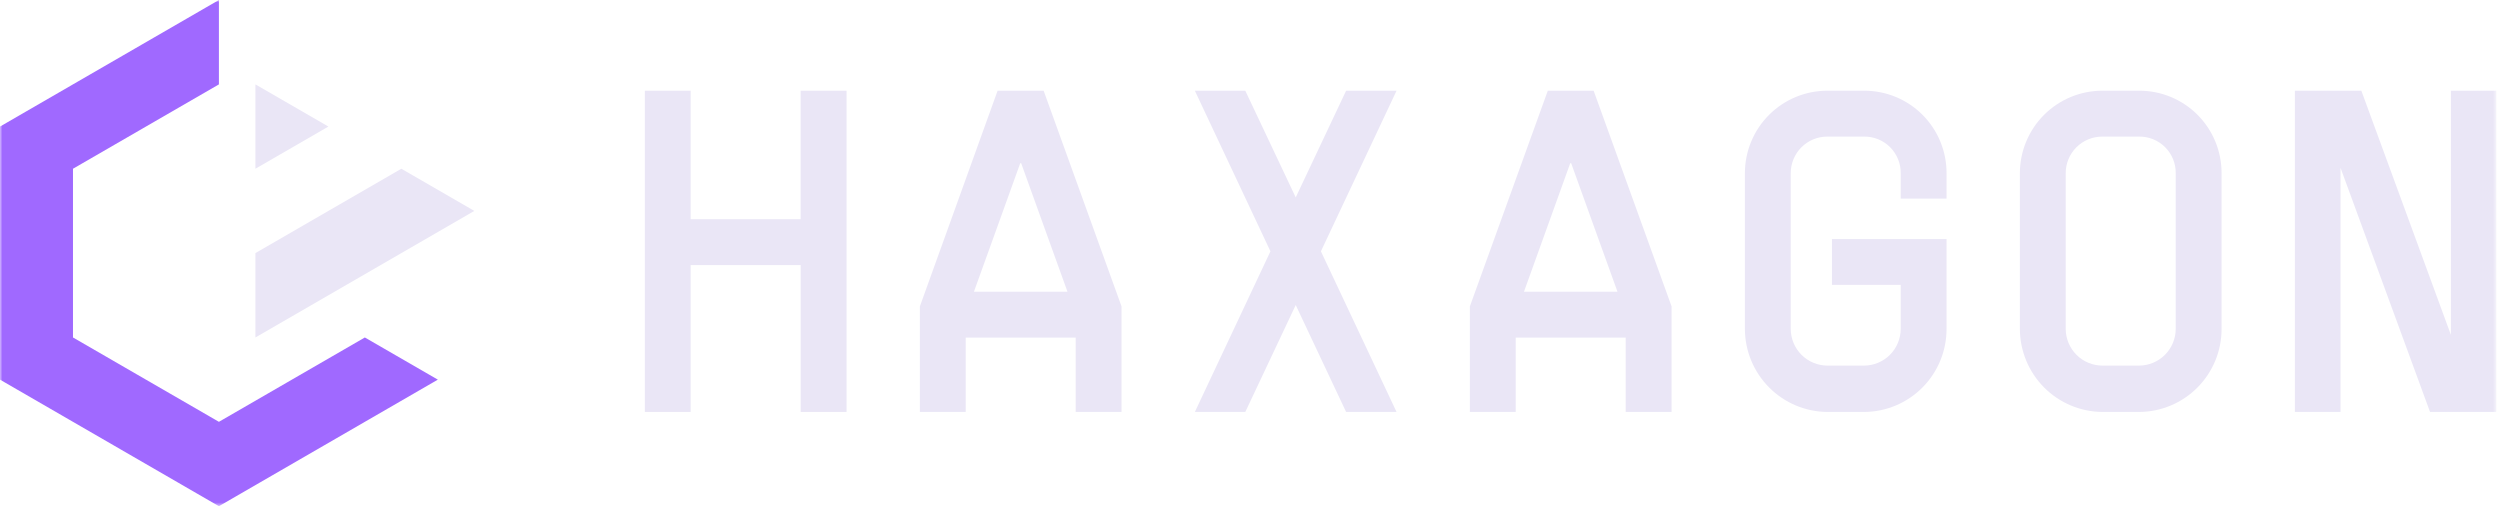 <svg width="530" height="108" viewBox="0 0 530 108" fill="none" xmlns="http://www.w3.org/2000/svg">
   <g clip-path="url(#clip0_5887_6758)">
   <mask id="mask0_5887_6758" style="mask-type:luminance" maskUnits="userSpaceOnUse" x="0" y="0" width="530" height="108">
   <path d="M529.267 0H0V107.317H529.267V0Z" fill="white"/>
   </mask>
   <g mask="url(#mask0_5887_6758)">
   <path d="M179.469 19.23V87.336H169.744V56.197H146.416V87.336H136.709V19.23H146.416V46.468H169.735V19.23H179.469Z" fill="#EAE6F6"/>
   <path d="M237.763 64.957V87.336H228.047V71.572H204.73V87.336H195.014V64.957L211.49 19.23H221.251L237.763 64.957ZM206.474 61.843H226.303L216.488 34.605H216.289L206.474 61.843Z" fill="#EAE6F6"/>
   <path d="M280.034 53.283L296.068 87.336H285.376L274.693 64.667L264.001 87.336H253.309L269.333 53.283L253.309 19.23H264.001L274.693 41.853L285.376 19.23H296.068L280.034 53.283Z" fill="#EAE6F6"/>
   <path d="M354.374 64.957V87.336H344.648V71.572H321.329V87.336H311.613V64.957L328.135 19.23H337.85L354.374 64.957ZM323.082 61.843H342.904L333.088 34.605H332.889L323.082 61.843Z" fill="#EAE6F6"/>
   <path d="M402.951 42.098V36.741C402.965 35.715 402.774 34.697 402.388 33.746C402.002 32.796 401.429 31.933 400.705 31.208C399.98 30.482 399.118 29.91 398.169 29.523C397.22 29.137 396.204 28.945 395.178 28.958H387.407C386.384 28.953 385.372 29.151 384.426 29.541C383.48 29.93 382.622 30.503 381.901 31.227C381.176 31.951 380.606 32.81 380.217 33.757C379.828 34.703 379.63 35.717 379.634 36.741V69.726C379.64 71.788 380.462 73.763 381.917 75.221C383.373 76.679 385.348 77.501 387.407 77.508H395.178C397.237 77.501 399.212 76.679 400.668 75.221C402.123 73.763 402.945 71.788 402.951 69.726V60.386H388.373V50.677H412.667V69.726C412.674 74.381 410.839 78.849 407.559 82.151C404.28 85.452 399.829 87.317 395.178 87.336H387.407C382.762 87.3 378.319 85.43 375.046 82.132C371.769 78.835 369.928 74.376 369.918 69.726V36.741C369.915 34.44 370.367 32.162 371.243 30.037C372.121 27.911 373.409 25.98 375.036 24.354C376.659 22.727 378.587 21.437 380.71 20.558C382.833 19.679 385.11 19.228 387.407 19.23H395.178C397.478 19.221 399.755 19.667 401.882 20.543C404.008 21.42 405.94 22.709 407.566 24.337C409.193 25.965 410.48 27.899 411.356 30.028C412.231 32.157 412.677 34.438 412.667 36.741V42.098H402.951Z" fill="#EAE6F6"/>
   <path d="M445.7 87.336C441.059 87.3 436.615 85.43 433.339 82.132C430.066 78.835 428.221 74.376 428.214 69.726V36.741C428.211 34.441 428.664 32.163 429.542 30.038C430.421 27.913 431.709 25.982 433.332 24.356C434.959 22.73 436.887 21.44 439.006 20.561C441.129 19.681 443.406 19.229 445.7 19.23H453.484C455.781 19.221 458.062 19.667 460.188 20.543C462.314 21.42 464.246 22.709 465.873 24.337C467.496 25.965 468.784 27.899 469.659 30.028C470.537 32.157 470.98 34.438 470.973 36.741V69.726C470.98 74.381 469.142 78.849 465.862 82.151C462.586 85.452 458.132 87.317 453.484 87.336H445.7ZM461.255 69.726V36.741C461.268 35.715 461.077 34.697 460.691 33.746C460.305 32.796 459.735 31.933 459.011 31.208C458.287 30.482 457.421 29.91 456.472 29.523C455.523 29.137 454.507 28.945 453.484 28.958H445.7C444.681 28.953 443.668 29.151 442.722 29.541C441.777 29.93 440.918 30.503 440.194 31.227C439.473 31.951 438.899 32.81 438.51 33.757C438.121 34.703 437.923 35.717 437.93 36.741V69.726C437.937 71.788 438.758 73.763 440.214 75.221C441.669 76.679 443.641 77.501 445.7 77.508H453.484C455.543 77.501 457.515 76.679 458.971 75.221C460.426 73.763 461.248 71.788 461.255 69.726Z" fill="#EAE6F6"/>
   <path d="M529.267 19.23V87.336H515.168L496.19 35.573V87.336H486.518V19.23H500.606L519.588 70.992V19.23H529.267Z" fill="#EAE6F6"/>
   <path d="M77.348 71.544L92.821 80.485L46.41 107.317L0 80.485V26.831L46.41 0V17.891L15.473 35.772V71.544L46.41 89.426L77.348 71.544Z" fill="#A069FF"/>
   <path d="M85.084 35.772L54.147 53.654V71.544L100.557 44.713L85.084 35.772Z" fill="#EAE6F6"/>
   <path d="M54.147 17.891L69.62 26.831L54.147 35.772V17.891Z" fill="#EAE6F6"/>
   </g>
   </g>
   <defs>
   <clipPath id="clip0_5887_6758">
   <rect width="529.267" height="107.317" fill="white"/>
   </clipPath>
   </defs>
   </svg>
   